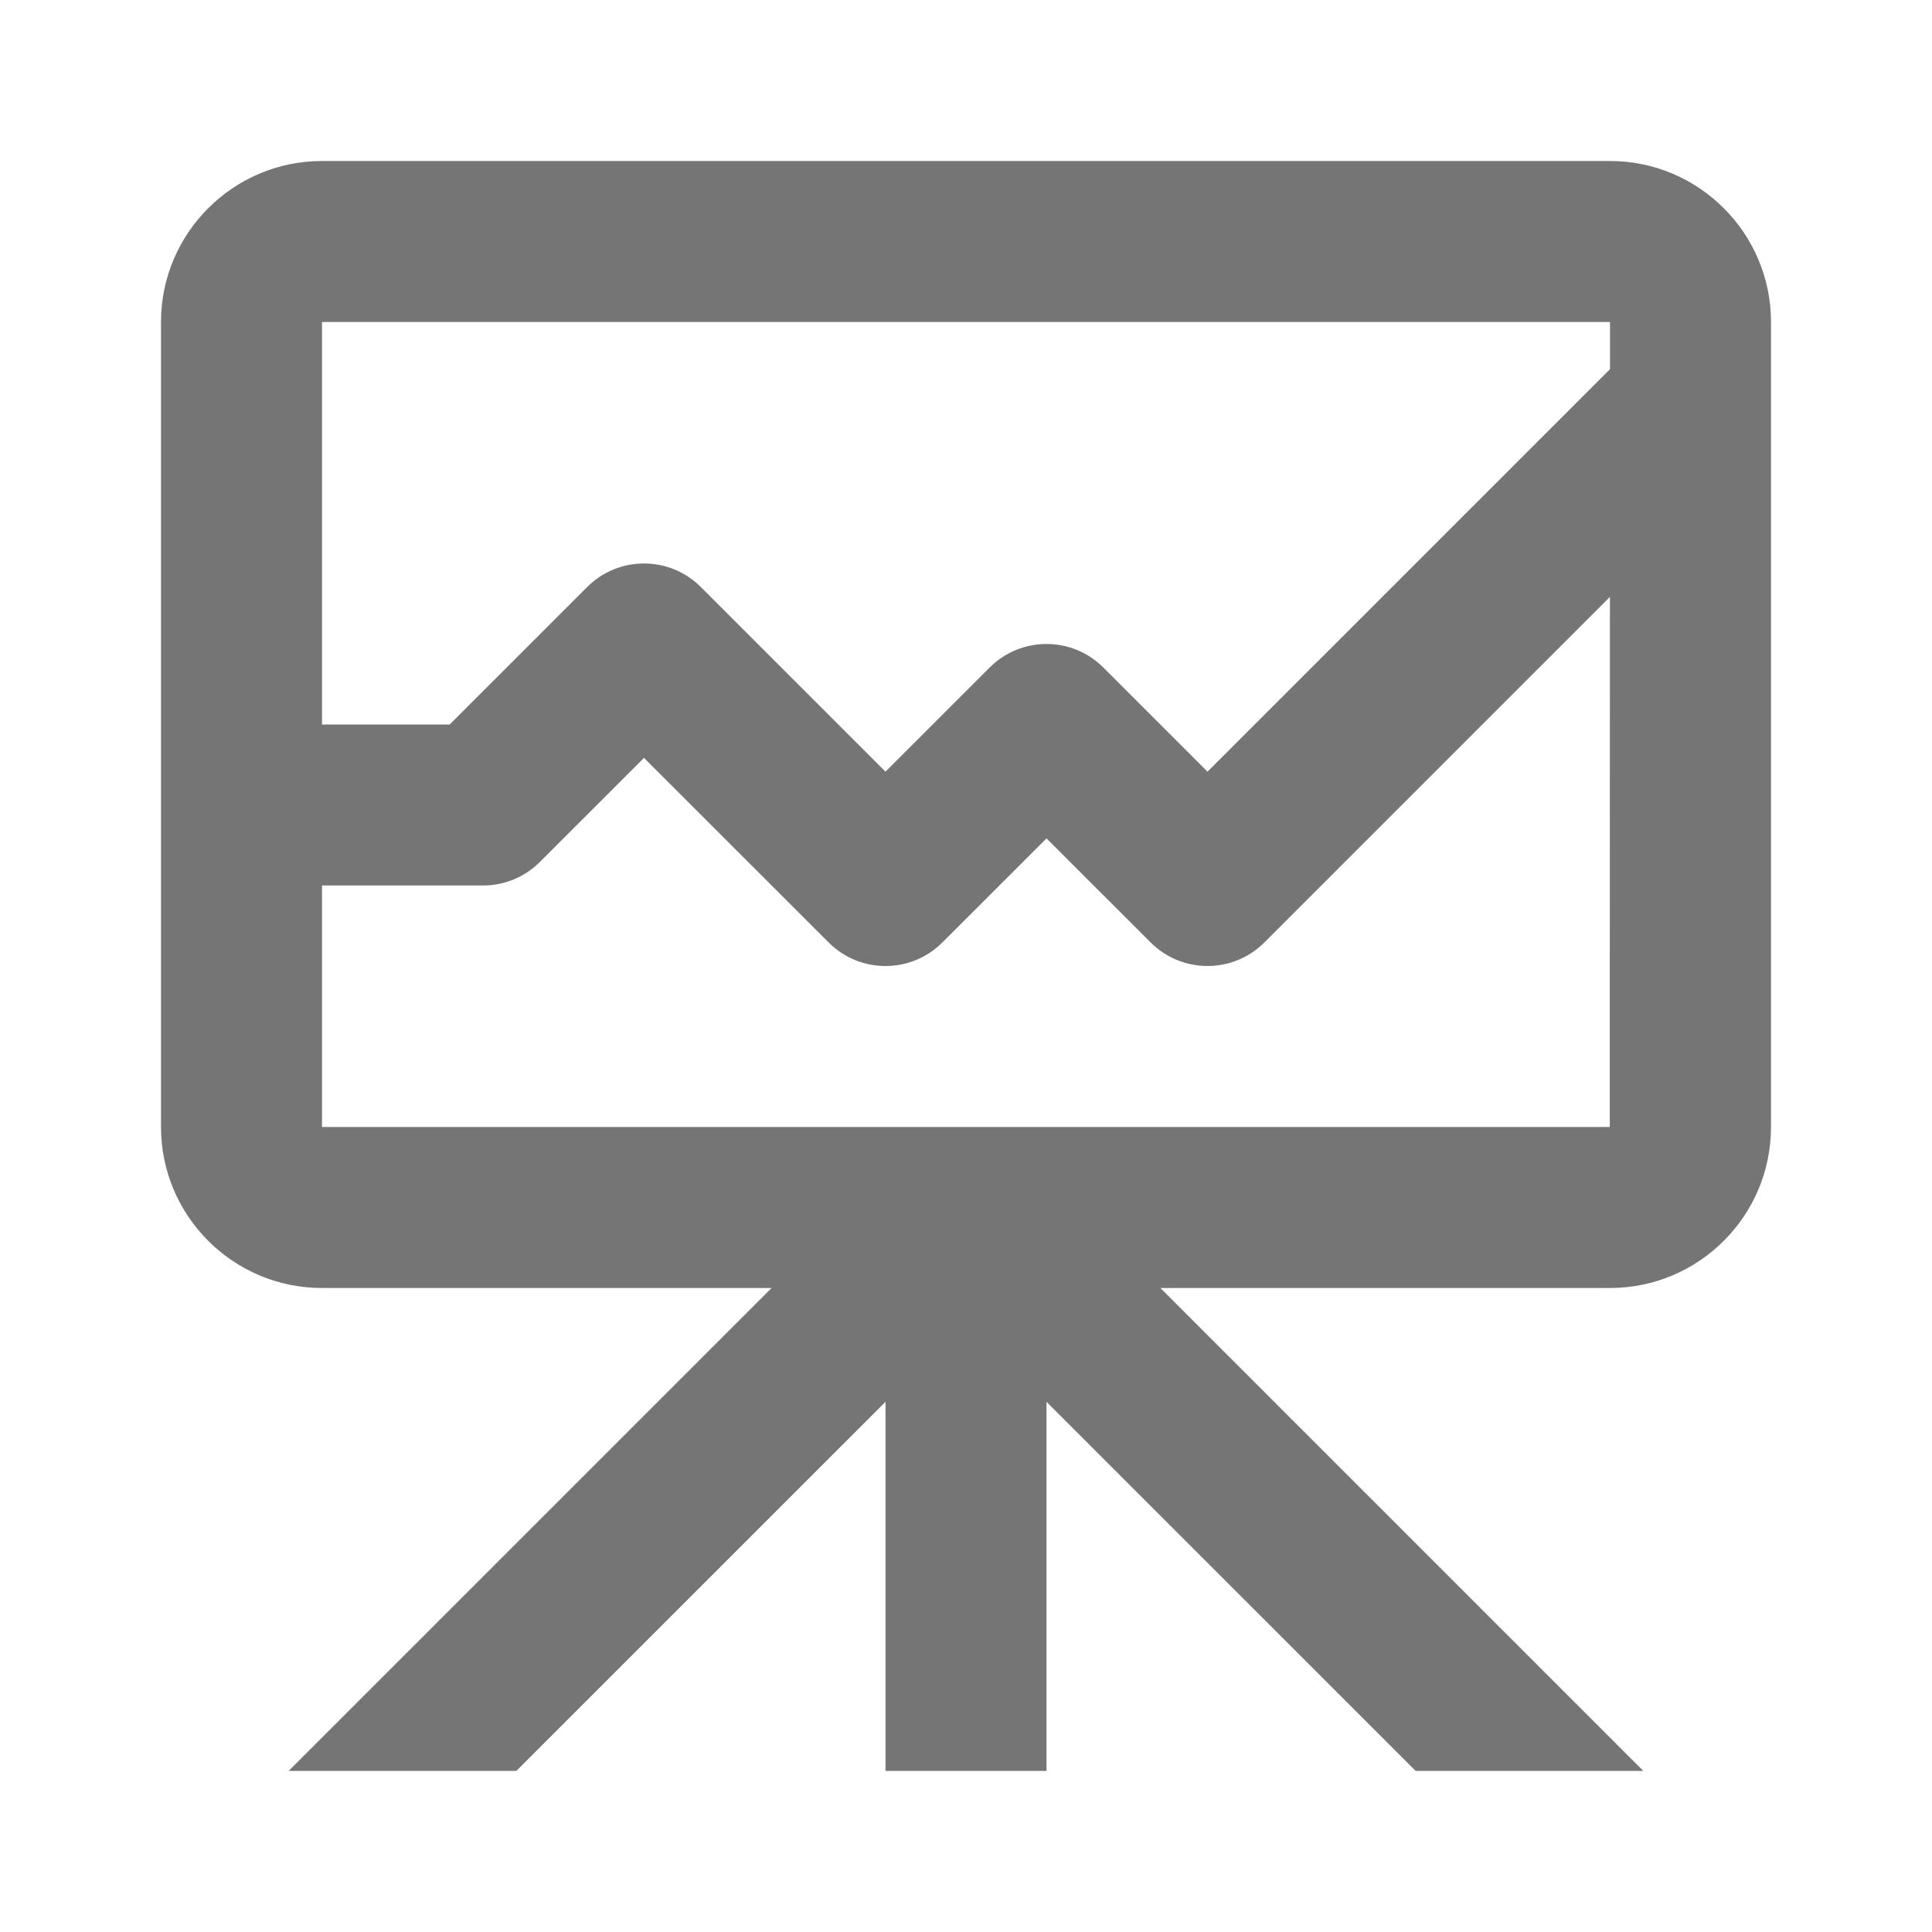 <?xml version="1.0" encoding="iso-8859-1"?>
<!-- Generator: Adobe Illustrator 16.0.0, SVG Export Plug-In . SVG Version: 6.00 Build 0)  -->
<!DOCTYPE svg PUBLIC "-//W3C//DTD SVG 1.1//EN" "http://www.w3.org/Graphics/SVG/1.1/DTD/svg11.dtd">
<svg version="1.1" xmlns="http://www.w3.org/2000/svg" xmlns:xlink="http://www.w3.org/1999/xlink" x="0px" y="0px" width="24px"
	 height="24px" viewBox="0 0 24 24" style="enable-background:new 0 0 24 24;" xml:space="preserve">
<g id="Frame_-_24px">
	<rect style="fill:none;" width="24" height="24"/>
</g>
<g id="Line_Icons">
	<path style="fill:#757575;" d="M20,2H4C2.896,2,2,2.898,2,4v10c0,1.103,0.896,2,2,2h5.585l-5.999,5.999h2.828L11,17.414v4.585h2
		v-4.585l4.586,4.585h2.828L14.415,16H20c1.104,0,2-0.897,2-2V4C22,2.898,21.104,2,20,2z M20,4v0.586l-5,5l-1.293-1.293
		c-0.391-0.391-1.023-0.391-1.414,0L11,9.586L8.707,7.293c-0.391-0.391-1.023-0.391-1.414,0L5.586,9H4V4H20z M4,14v-3h2
		c0.266,0,0.52-0.105,0.707-0.293L8,9.415l2.293,2.292c0.391,0.391,1.023,0.391,1.414,0L13,10.415l1.293,1.292
		C14.488,11.902,14.744,12,15,12s0.512-0.098,0.707-0.293l4.292-4.292L19.997,14H4z"/>
</g>
</svg>
